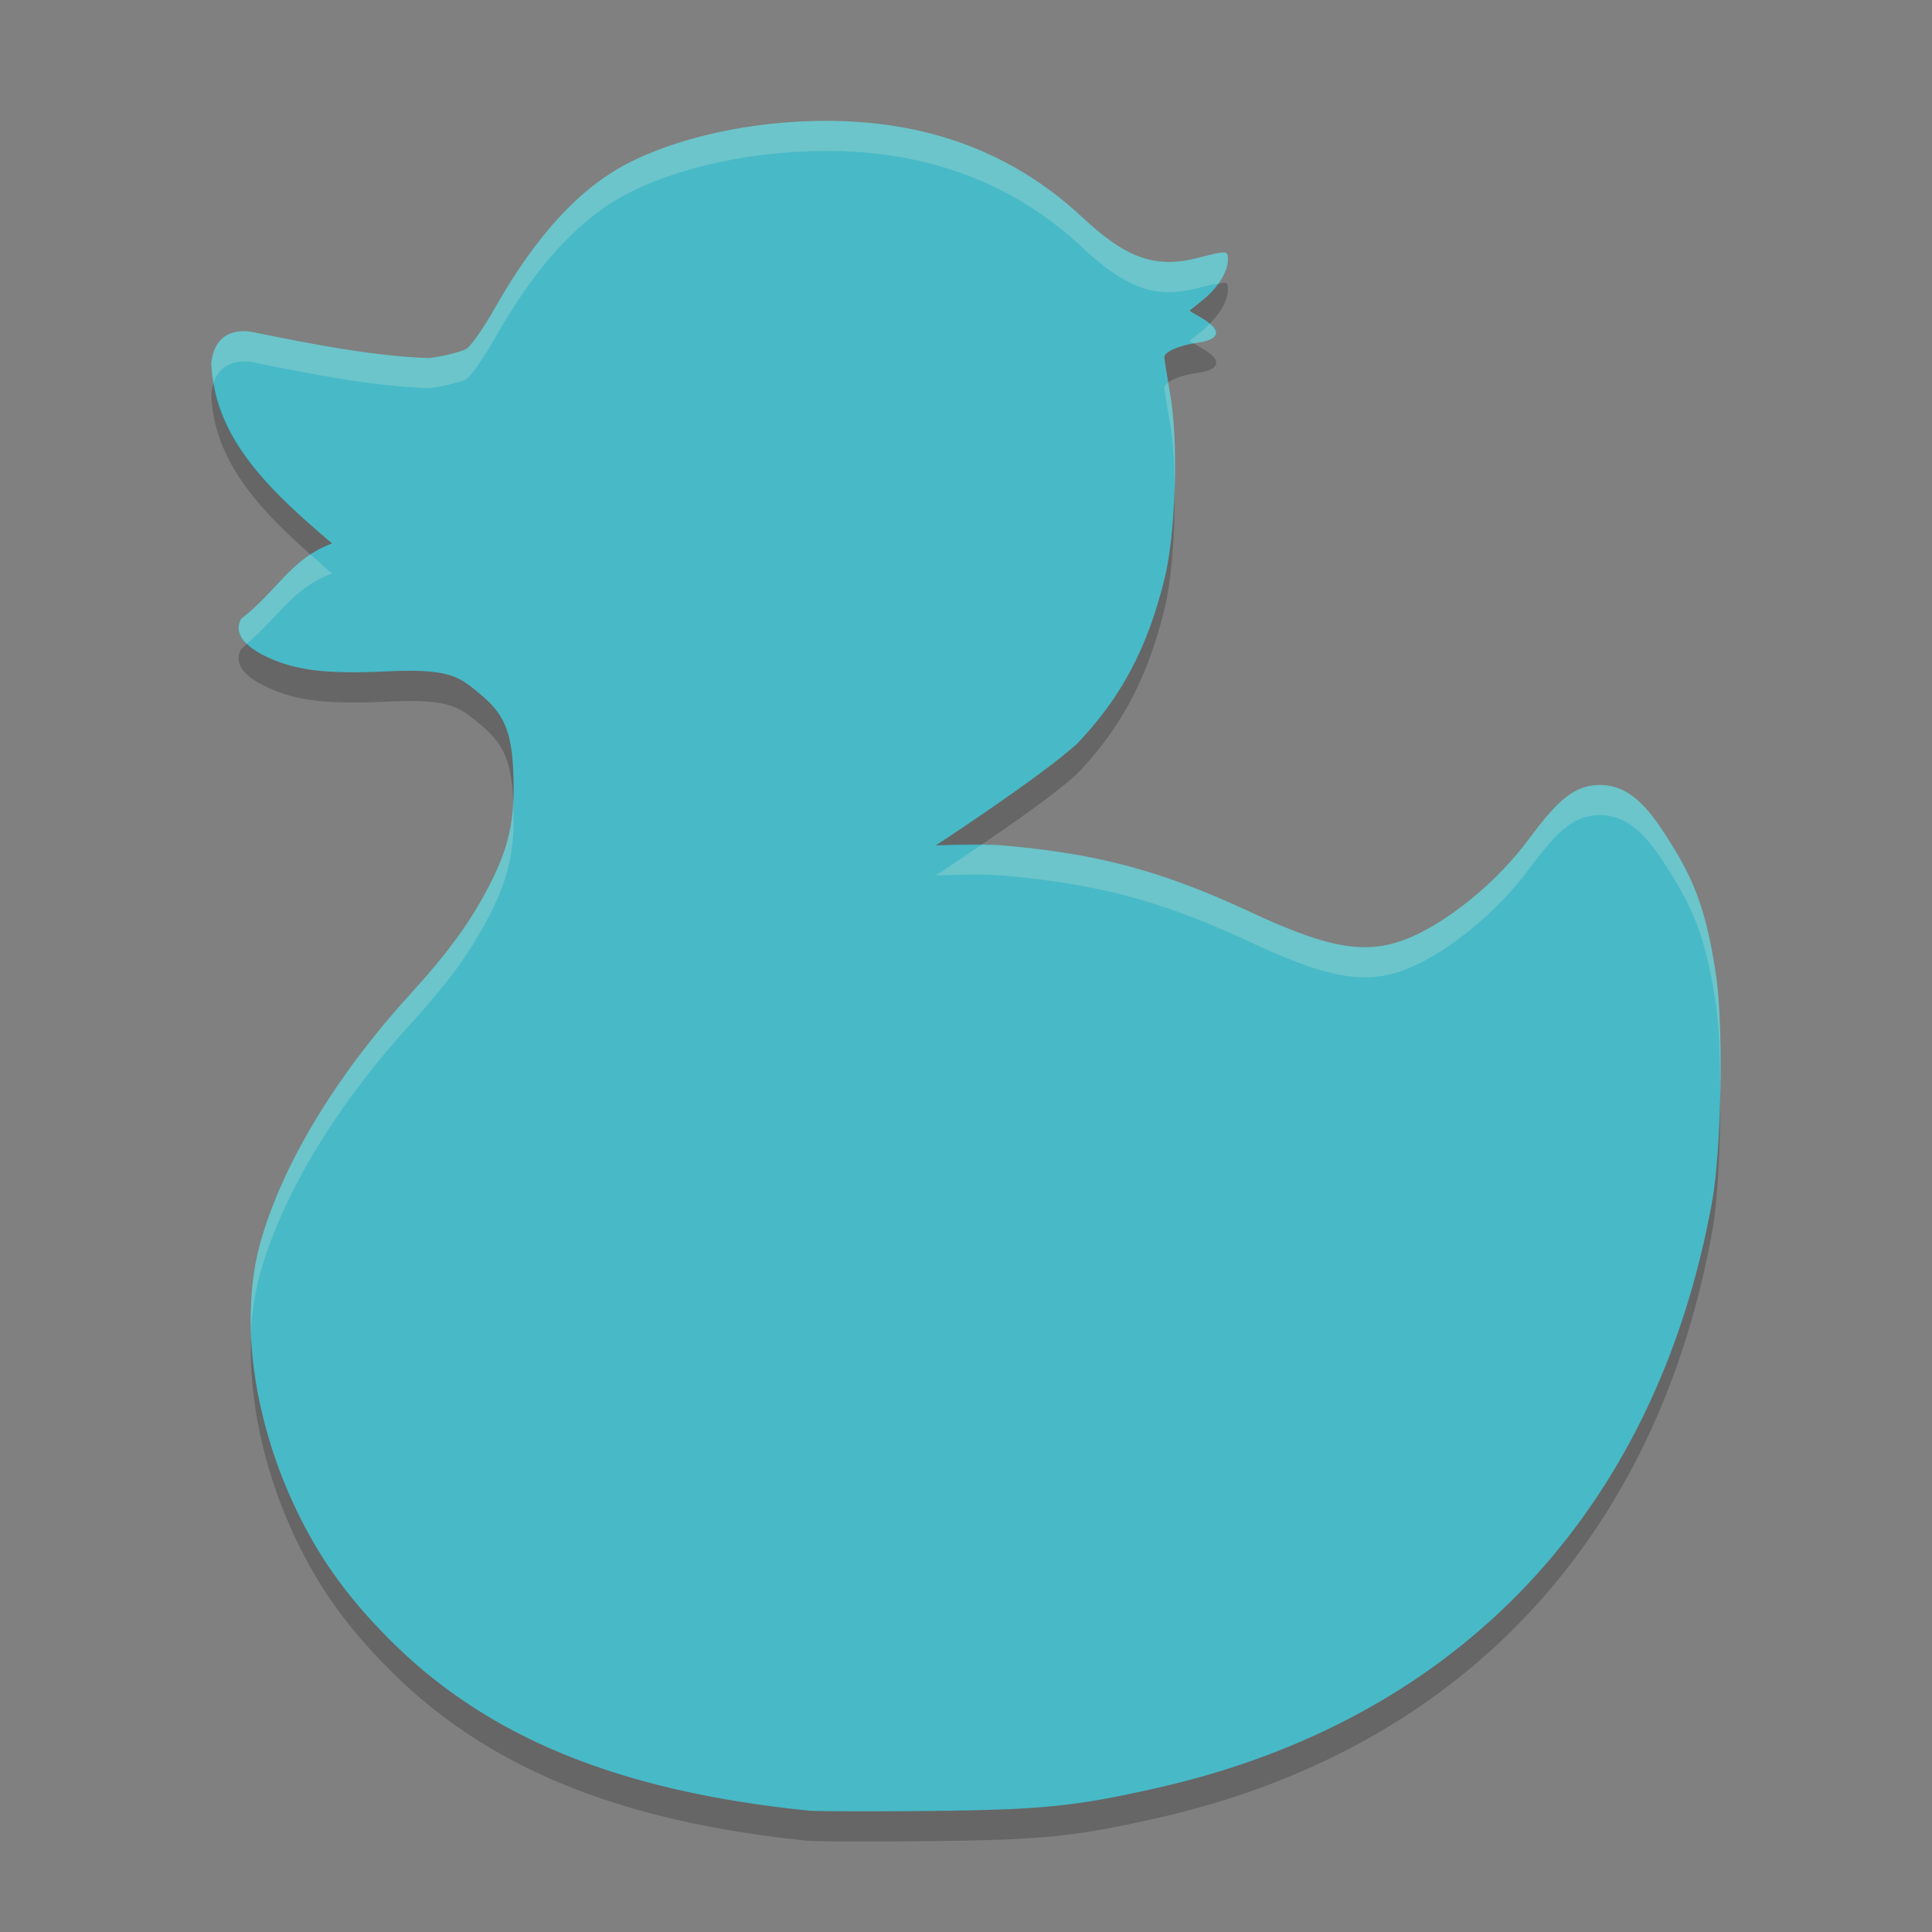 <svg xmlns="http://www.w3.org/2000/svg" width="64" height="64" version="1">
    <rect width="100%" height="100%" fill="#808080" stroke="none"/>
    <path d="M26.748 59.976c-6.277-.642-10.648-2.438-13.878-5.7-1.306-1.318-2.192-2.53-2.929-4.004-1.56-3.118-2.048-6.625-1.285-9.219.76-2.58 2.486-5.424 4.916-8.1 1.35-1.484 2.033-2.448 2.657-3.66.753-1.46.834-2.438.77-3.794-.06-1.316-.343-1.881-1.065-2.481-.684-.566-.966-.88-3.082-.778-2.066.098-3.08-.028-4.066-.504-.765-.37-1.036-.788-.8-1.234 1.23-.96 1.662-2.01 3.014-2.498-1.979-1.687-3.932-3.453-4-5.974.14-1.35 1.389-1.025 1.389-1.025 1.959.396 3.983.796 5.828.858.53-.072 1.09-.214 1.243-.315s.57-.699.927-1.33c1.391-2.456 2.864-4.042 4.514-4.86 1.901-.942 4.59-1.446 7.144-1.339 3.07.13 5.677 1.191 7.806 3.178 1.463 1.366 2.431 1.707 3.823 1.348.98-.252 1.002-.25 1.002.056 0 .404-.322.927-.817 1.326l-.455.368.459.273c.633.375.558.677-.195.786-.627.09-1.097.298-1.097.485 0 .066.09.639.2 1.273.27 1.555.174 4.569-.193 6.056-.568 2.306-1.43 3.93-2.9 5.472-1.144 1.04-4.376 3.174-4.678 3.364.142 0 1.38-.073 2.209 0 3.033.27 5.146.781 8.193 2.2 2.877 1.342 4.1 1.486 5.692.674 1.017-.518 2.471-1.624 3.558-3.09.93-1.251 1.484-1.783 2.348-1.783.846 0 1.454.557 2.094 1.535.907 1.384 1.402 2.372 1.754 4.783.251 1.723.18 5.767-.131 7.485-1.863 10.266-8.414 17.177-18.416 19.428-2.7.608-3.787.717-7.528.756-1.94.02-3.752.014-4.024-.014z" fill="#48B9C7"/>
    <path d="M27.082 4.006c-2.251.037-4.518.527-6.182 1.351-1.65.818-3.123 2.405-4.513 4.862-.357.63-.773 1.227-.926 1.328s-.714.242-1.244.314c-1.845-.062-3.869-.46-5.828-.857 0 0-1.25-.325-1.389 1.025.006.228.043.443.078.659.302-.936 1.31-.684 1.31-.684 1.96.397 3.984.795 5.829.857.53-.072 1.091-.213 1.244-.314s.569-.7.926-1.33c1.39-2.457 2.863-4.042 4.513-4.86 1.902-.942 4.592-1.447 7.145-1.34 3.069.13 5.676 1.191 7.805 3.178 1.463 1.366 2.432 1.709 3.824 1.35.38-.098.529-.124.676-.143.199-.275.326-.56.326-.802 0-.307-.023-.307-1.002-.055-1.392.359-2.361.016-3.824-1.35-2.129-1.987-4.736-3.048-7.805-3.177a16.331 16.331 0 0 0-.963-.012zm12.988 6.721c-.068.067-.133.136-.211.199l-.455.367.143.084c.042-.007.077-.017.121-.023.639-.092.758-.33.402-.627zm-1.369 1.941c-.076.056-.131.114-.131.17 0 .066.091.639.201 1.273.097.559.132 1.321.139 2.118.04-1.156-.001-2.325-.139-3.118-.038-.22-.039-.256-.07-.443zm-28.416 5.699c-.838.55-1.317 1.369-2.299 2.135-.152.288-.071.561.196.82 1.069-.909 1.549-1.861 2.818-2.32-.244-.208-.475-.423-.715-.635zM53 26.004c-.864 0-1.418.531-2.348 1.783-1.087 1.465-2.542 2.572-3.558 3.09-1.593.812-2.814.667-5.692-.674-3.046-1.42-5.159-1.93-8.193-2.199-.215-.019-.463-.011-.707-.014-.663.451-1.39.941-1.502 1.012.141 0 1.38-.072 2.209.002 3.034.269 5.147.779 8.193 2.199 2.878 1.341 4.099 1.486 5.692.674 1.016-.518 2.471-1.625 3.558-3.09.93-1.252 1.484-1.783 2.348-1.783.846 0 1.453.558 2.094 1.535.907 1.384 1.402 2.372 1.754 4.783.1.689.136 1.774.138 2.908.032-1.496-.008-3.012-.138-3.908-.352-2.411-.847-3.399-1.754-4.783-.641-.977-1.248-1.535-2.094-1.535zm-36 .562c-.042.873-.229 1.676-.771 2.727-.625 1.212-1.307 2.176-2.657 3.66-2.43 2.676-4.157 5.52-4.916 8.1-.274.933-.38 1.986-.34 3.095a9.035 9.035 0 0 1 .34-2.095c.76-2.58 2.486-5.424 4.916-8.1 1.35-1.484 2.032-2.448 2.657-3.66.739-1.434.828-2.408.771-3.727z" opacity=".2" fill="#F9F5D7"/>
    <path d="M40.543 9.363c-.029-.002-.153.036-.195.041a2.71 2.71 0 0 1-.489.522l-.455.367.46.273c.095.057.143.107.206.16.369-.364.606-.786.606-1.127 0-.153-.005-.229-.133-.236zm-.998 2.014c-.56.099-.975.287-.975.46 0 .044.074.48.131.83.178-.13.528-.25.967-.314.753-.108.828-.411.195-.787zm-32.467 1.31a1.603 1.603 0 0 0-.078.342c.059 2.21 1.58 3.832 3.285 5.338.212-.14.442-.267.715-.365-1.8-1.535-3.564-3.141-3.922-5.315zm31.832 3.54c-.039 1.112-.152 2.21-.332 2.938-.568 2.307-1.43 3.931-2.9 5.473-1.144 1.04-4.376 3.174-4.678 3.364.105 0 .808-.023 1.505-.014 1.123-.763 2.454-1.696 3.172-2.35 1.47-1.541 2.333-3.166 2.9-5.472.236-.953.345-2.516.333-3.937zM8.182 21.325c-.07.059-.12.119-.195.178-.237.446.035.862.8 1.232.987.476 1.999.604 4.065.506 2.116-.102 2.398.211 3.082.777.722.6 1.005 1.167 1.066 2.483v.066c.017-.34.018-.689 0-1.068-.061-1.316-.345-1.881-1.066-2.481-.684-.566-.966-.881-3.082-.78-2.066.099-3.078-.027-4.065-.503a2.256 2.256 0 0 1-.605-.41zM56.986 36.23c-.03 1.384-.12 2.75-.27 3.576-1.862 10.266-8.413 17.177-18.416 19.428-2.7.607-3.786.717-7.527.756-1.94.02-3.753.014-4.025-.014v-.002c-6.276-.642-10.65-2.437-13.88-5.699-1.304-1.318-2.19-2.53-2.927-4.004-.974-1.948-1.531-4.049-1.625-5.984-.082 2.195.48 4.694 1.625 6.985.737 1.474 1.623 2.686 2.928 4.003 3.23 3.262 7.603 5.06 13.879 5.702.272.027 2.085.034 4.025.013 3.741-.039 4.828-.148 7.528-.756 10.002-2.25 16.554-9.161 18.416-19.428.186-1.03.273-2.874.27-4.576z" opacity=".2"/>
</svg>
